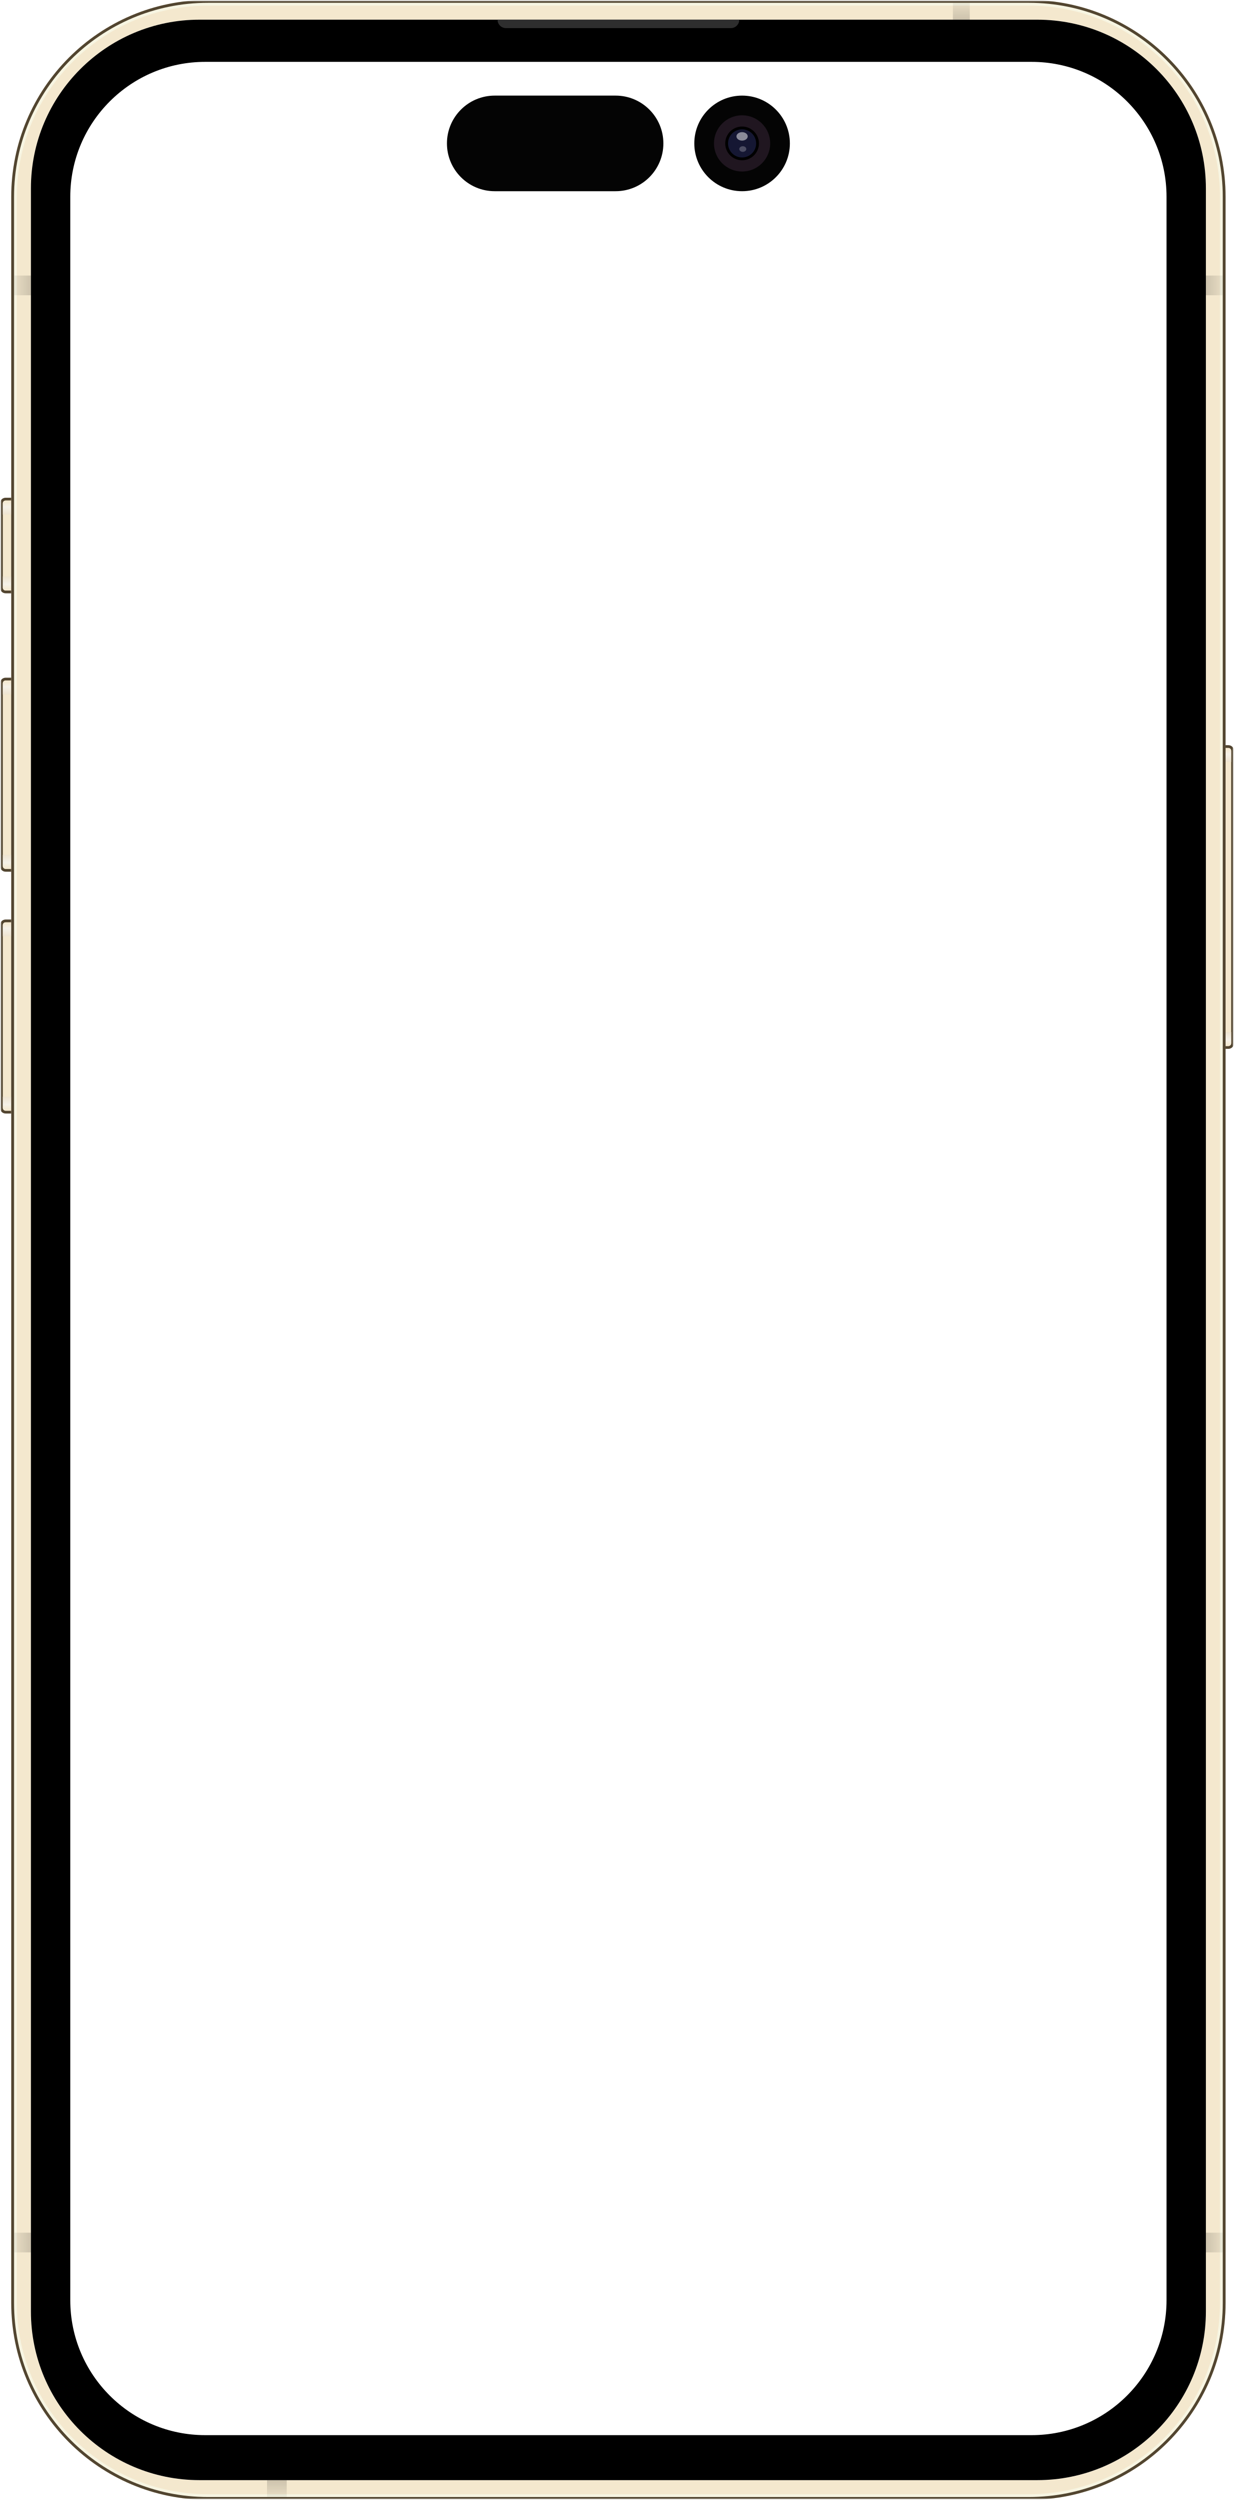<svg width="439" height="889" viewBox="0 0 439 889" fill="none" xmlns="http://www.w3.org/2000/svg">
<g clip-path="url(#clip0_3903_24792)">
<mask id="mask0_3903_24792" style="mask-type:luminance" maskUnits="userSpaceOnUse" x="0" y="0" width="439" height="889">
<path d="M439 0H0V889H439V0Z" fill="white"/>
</mask>
<g mask="url(#mask0_3903_24792)">
<mask id="mask1_3903_24792" style="mask-type:luminance" maskUnits="userSpaceOnUse" x="0" y="0" width="439" height="889">
<path d="M439 0H0V889H439V0Z" fill="white"/>
</mask>
<g mask="url(#mask1_3903_24792)">
<mask id="mask2_3903_24792" style="mask-type:luminance" maskUnits="userSpaceOnUse" x="0" y="0" width="439" height="889">
<path d="M439 0H0V889H439V0Z" fill="white"/>
</mask>
<g mask="url(#mask2_3903_24792)">
<mask id="mask3_3903_24792" style="mask-type:luminance" maskUnits="userSpaceOnUse" x="0" y="0" width="439" height="889">
<path d="M439 0H0V889H439V0Z" fill="white"/>
</mask>
<g mask="url(#mask3_3903_24792)">
<mask id="mask4_3903_24792" style="mask-type:luminance" maskUnits="userSpaceOnUse" x="0" y="0" width="439" height="889">
<path d="M439 0H0V889H439V0Z" fill="white"/>
</mask>
<g mask="url(#mask4_3903_24792)">
<path d="M0.5 179C0.5 178.172 1.172 177.5 2 177.5H4.5V210.5H2C1.172 210.5 0.5 209.828 0.5 209V179Z" fill="#F4E8CE" stroke="#524530"/>
<path d="M1 179C1 178.448 1.448 178 2 178H4V183H1V179Z" fill="url(#paint0_linear_3903_24792)"/>
<path d="M1 209C1 209.552 1.448 210 2 210H4V205H1V209Z" fill="url(#paint1_linear_3903_24792)"/>
<path d="M0.5 243C0.5 242.172 1.172 241.5 2 241.5H4.5V309.5H2C1.172 309.5 0.5 308.828 0.5 308V243Z" fill="#F4E8CE" stroke="#524530"/>
<path d="M1 243C1 242.448 1.448 242 2 242H4V247H1V243Z" fill="url(#paint2_linear_3903_24792)"/>
<path d="M1 308C1 308.552 1.448 309 2 309H4V304H1V308Z" fill="url(#paint3_linear_3903_24792)"/>
<path d="M0.5 329C0.5 328.172 1.172 327.5 2 327.5H4.5V395.5H2C1.172 395.5 0.5 394.828 0.5 394V329Z" fill="#F4E8CE" stroke="#524530"/>
<path d="M1 329C1 328.448 1.448 328 2 328H4V333H1V329Z" fill="url(#paint4_linear_3903_24792)"/>
<path d="M1 394C1 394.552 1.448 395 2 395H4V390H1V394Z" fill="url(#paint5_linear_3903_24792)"/>
<path d="M438.5 267C438.5 266.172 437.828 265.5 437 265.5H434.5V372.5H437C437.828 372.5 438.5 371.828 438.5 371V267Z" fill="#F4E8CE" stroke="#524530"/>
<path d="M438 267C438 266.448 437.552 266 437 266H435V271H438V267Z" fill="url(#paint6_linear_3903_24792)"/>
<path d="M438 371C438 371.552 437.552 372 437 372H435V367H438V371Z" fill="url(#paint7_linear_3903_24792)"/>
<path fill-rule="evenodd" clip-rule="evenodd" d="M74 0C35.34 0 4 31.34 4 70V819C4 857.66 35.34 889 74 889H366C404.66 889 436 857.66 436 819V70C436 31.34 404.66 0 366 0H74ZM71 7C37.863 7 11 33.863 11 67V822C11 855.137 37.863 882 71 882H369C402.137 882 429 855.137 429 822V67C429 33.863 402.137 7 369 7H71Z" fill="#F4E8CE"/>
<path d="M5 70C5 31.892 35.892 1 74 1H366C404.108 1 435 31.892 435 70V819C435 857.108 404.108 888 366 888H74C35.892 888 5 857.108 5 819V70Z" stroke="#F7F5E2" stroke-width="2"/>
<path d="M4.5 70C4.5 31.616 35.616 0.5 74 0.5H366C404.384 0.5 435.5 31.616 435.5 70V819C435.5 857.384 404.384 888.5 366 888.5H74C35.616 888.5 4.5 857.384 4.5 819V70Z" stroke="#524530"/>
<g filter="url(#filter0_d_3903_24792)">
<path fill-rule="evenodd" clip-rule="evenodd" d="M71 7C37.863 7 11 33.863 11 67V822C11 855.137 37.863 882 71 882H369C402.137 882 429 855.137 429 822V67C429 33.863 402.137 7 369 7H71ZM73 22C46.49 22 25 43.49 25 70V818C25 844.51 46.49 866 73 866H367C393.51 866 415 844.51 415 818V70C415 43.49 393.51 22 367 22H73Z" fill="black"/>
</g>
<path d="M177 7H263C263 8.657 261.657 10 260 10H180C178.343 10 177 8.657 177 7Z" fill="#2E2E2E"/>
<path d="M435 98H429V105H435V98Z" fill="url(#paint8_linear_3903_24792)" fill-opacity="0.16"/>
<path d="M435 794H429V801H435V794Z" fill="url(#paint9_linear_3903_24792)" fill-opacity="0.16"/>
<path d="M5 794H11V801H5V794Z" fill="url(#paint10_linear_3903_24792)" fill-opacity="0.16"/>
<path d="M5 98H11V105H5V98Z" fill="url(#paint11_linear_3903_24792)" fill-opacity="0.16"/>
<path d="M339 1V7H345V1H339Z" fill="url(#paint12_linear_3903_24792)" fill-opacity="0.16"/>
<path d="M95 888V882H102V888H95Z" fill="url(#paint13_linear_3903_24792)" fill-opacity="0.16"/>
<path d="M264 68C273.389 68 281 60.389 281 51C281 41.611 273.389 34 264 34C254.611 34 247 41.611 247 51C247 60.389 254.611 68 264 68Z" fill="#040404"/>
<path d="M264 61C269.523 61 274 56.523 274 51C274 45.477 269.523 41 264 41C258.477 41 254 45.477 254 51C254 56.523 258.477 61 264 61Z" fill="#201620"/>
<path d="M264 56.5C267.038 56.5 269.5 54.038 269.5 51C269.5 47.962 267.038 45.5 264 45.5C260.962 45.5 258.5 47.962 258.5 51C258.5 54.038 260.962 56.5 264 56.5Z" fill="#151733" stroke="black"/>
<path d="M264 50C265.105 50 266 49.328 266 48.5C266 47.672 265.105 47 264 47C262.895 47 262 47.672 262 48.5C262 49.328 262.895 50 264 50Z" fill="white" fill-opacity="0.5"/>
<path d="M264.25 54C264.94 54 265.5 53.552 265.5 53C265.5 52.448 264.94 52 264.25 52C263.56 52 263 52.448 263 53C263 53.552 263.56 54 264.25 54Z" fill="white" fill-opacity="0.24"/>
<path d="M219 34H176C166.611 34 159 41.611 159 51C159 60.389 166.611 68 176 68H219C228.389 68 236 60.389 236 51C236 41.611 228.389 34 219 34Z" fill="#040404"/>
</g>
</g>
</g>
</g>
</g>
</g>
<defs>
<filter id="filter0_d_3903_24792" x="7" y="3" width="426" height="883" filterUnits="userSpaceOnUse" color-interpolation-filters="sRGB">
<feFlood flood-opacity="0" result="BackgroundImageFix"/>
<feColorMatrix in="SourceAlpha" type="matrix" values="0 0 0 0 0 0 0 0 0 0 0 0 0 0 0 0 0 0 127 0" result="hardAlpha"/>
<feOffset/>
<feGaussianBlur stdDeviation="2"/>
<feComposite in2="hardAlpha" operator="out"/>
<feColorMatrix type="matrix" values="0 0 0 0 0 0 0 0 0 0 0 0 0 0 0 0 0 0 0.6 0"/>
<feBlend mode="normal" in2="BackgroundImageFix" result="effect1_dropShadow_3903_24792"/>
<feBlend mode="normal" in="SourceGraphic" in2="effect1_dropShadow_3903_24792" result="shape"/>
</filter>
<linearGradient id="paint0_linear_3903_24792" x1="2.5" y1="178" x2="2.5" y2="185.5" gradientUnits="userSpaceOnUse">
<stop stop-color="#F4E8CE"/>
<stop offset="0.295" stop-color="#F5F1E8"/>
<stop offset="0.998" stop-color="#E8D8BB"/>
</linearGradient>
<linearGradient id="paint1_linear_3903_24792" x1="2.5" y1="210" x2="2.5" y2="202.5" gradientUnits="userSpaceOnUse">
<stop stop-color="#F4E8CE"/>
<stop offset="0.295" stop-color="#F5F1E8"/>
<stop offset="0.998" stop-color="#E8D8BB"/>
</linearGradient>
<linearGradient id="paint2_linear_3903_24792" x1="2.5" y1="242" x2="2.5" y2="249.5" gradientUnits="userSpaceOnUse">
<stop stop-color="#F4E8CE"/>
<stop offset="0.295" stop-color="#F5F1E8"/>
<stop offset="0.998" stop-color="#E8D8BB"/>
</linearGradient>
<linearGradient id="paint3_linear_3903_24792" x1="2.5" y1="309" x2="2.5" y2="301.5" gradientUnits="userSpaceOnUse">
<stop stop-color="#F4E8CE"/>
<stop offset="0.295" stop-color="#F5F1E8"/>
<stop offset="0.998" stop-color="#E8D8BB"/>
</linearGradient>
<linearGradient id="paint4_linear_3903_24792" x1="2.5" y1="328" x2="2.5" y2="335.5" gradientUnits="userSpaceOnUse">
<stop stop-color="#F4E8CE"/>
<stop offset="0.295" stop-color="#F5F1E8"/>
<stop offset="0.998" stop-color="#E8D8BB"/>
</linearGradient>
<linearGradient id="paint5_linear_3903_24792" x1="2.5" y1="395" x2="2.5" y2="387.5" gradientUnits="userSpaceOnUse">
<stop stop-color="#F4E8CE"/>
<stop offset="0.295" stop-color="#F5F1E8"/>
<stop offset="0.998" stop-color="#E8D8BB"/>
</linearGradient>
<linearGradient id="paint6_linear_3903_24792" x1="436.5" y1="266" x2="436.5" y2="273.5" gradientUnits="userSpaceOnUse">
<stop stop-color="#F4E8CE"/>
<stop offset="0.295" stop-color="#F5F1E8"/>
<stop offset="0.998" stop-color="#E8D8BB"/>
</linearGradient>
<linearGradient id="paint7_linear_3903_24792" x1="436.5" y1="372" x2="436.5" y2="364.5" gradientUnits="userSpaceOnUse">
<stop stop-color="#F4E8CE"/>
<stop offset="0.295" stop-color="#F5F1E8"/>
<stop offset="0.998" stop-color="#E8D8BB"/>
</linearGradient>
<linearGradient id="paint8_linear_3903_24792" x1="429" y1="100.8" x2="437.571" y2="100.8" gradientUnits="userSpaceOnUse">
<stop/>
<stop offset="1" stop-opacity="0"/>
</linearGradient>
<linearGradient id="paint9_linear_3903_24792" x1="429" y1="796.8" x2="437.571" y2="796.8" gradientUnits="userSpaceOnUse">
<stop/>
<stop offset="1" stop-opacity="0"/>
</linearGradient>
<linearGradient id="paint10_linear_3903_24792" x1="11" y1="796.8" x2="2.429" y2="796.8" gradientUnits="userSpaceOnUse">
<stop/>
<stop offset="1" stop-opacity="0"/>
</linearGradient>
<linearGradient id="paint11_linear_3903_24792" x1="11" y1="100.8" x2="2.429" y2="100.8" gradientUnits="userSpaceOnUse">
<stop/>
<stop offset="1" stop-opacity="0"/>
</linearGradient>
<linearGradient id="paint12_linear_3903_24792" x1="341.4" y1="7" x2="341.4" y2="-1.571" gradientUnits="userSpaceOnUse">
<stop/>
<stop offset="1" stop-opacity="0"/>
</linearGradient>
<linearGradient id="paint13_linear_3903_24792" x1="97.8" y1="882" x2="97.8" y2="890.571" gradientUnits="userSpaceOnUse">
<stop/>
<stop offset="1" stop-opacity="0"/>
</linearGradient>
<clipPath id="clip0_3903_24792">
<rect width="439" height="889" fill="white"/>
</clipPath>
</defs>
</svg>
